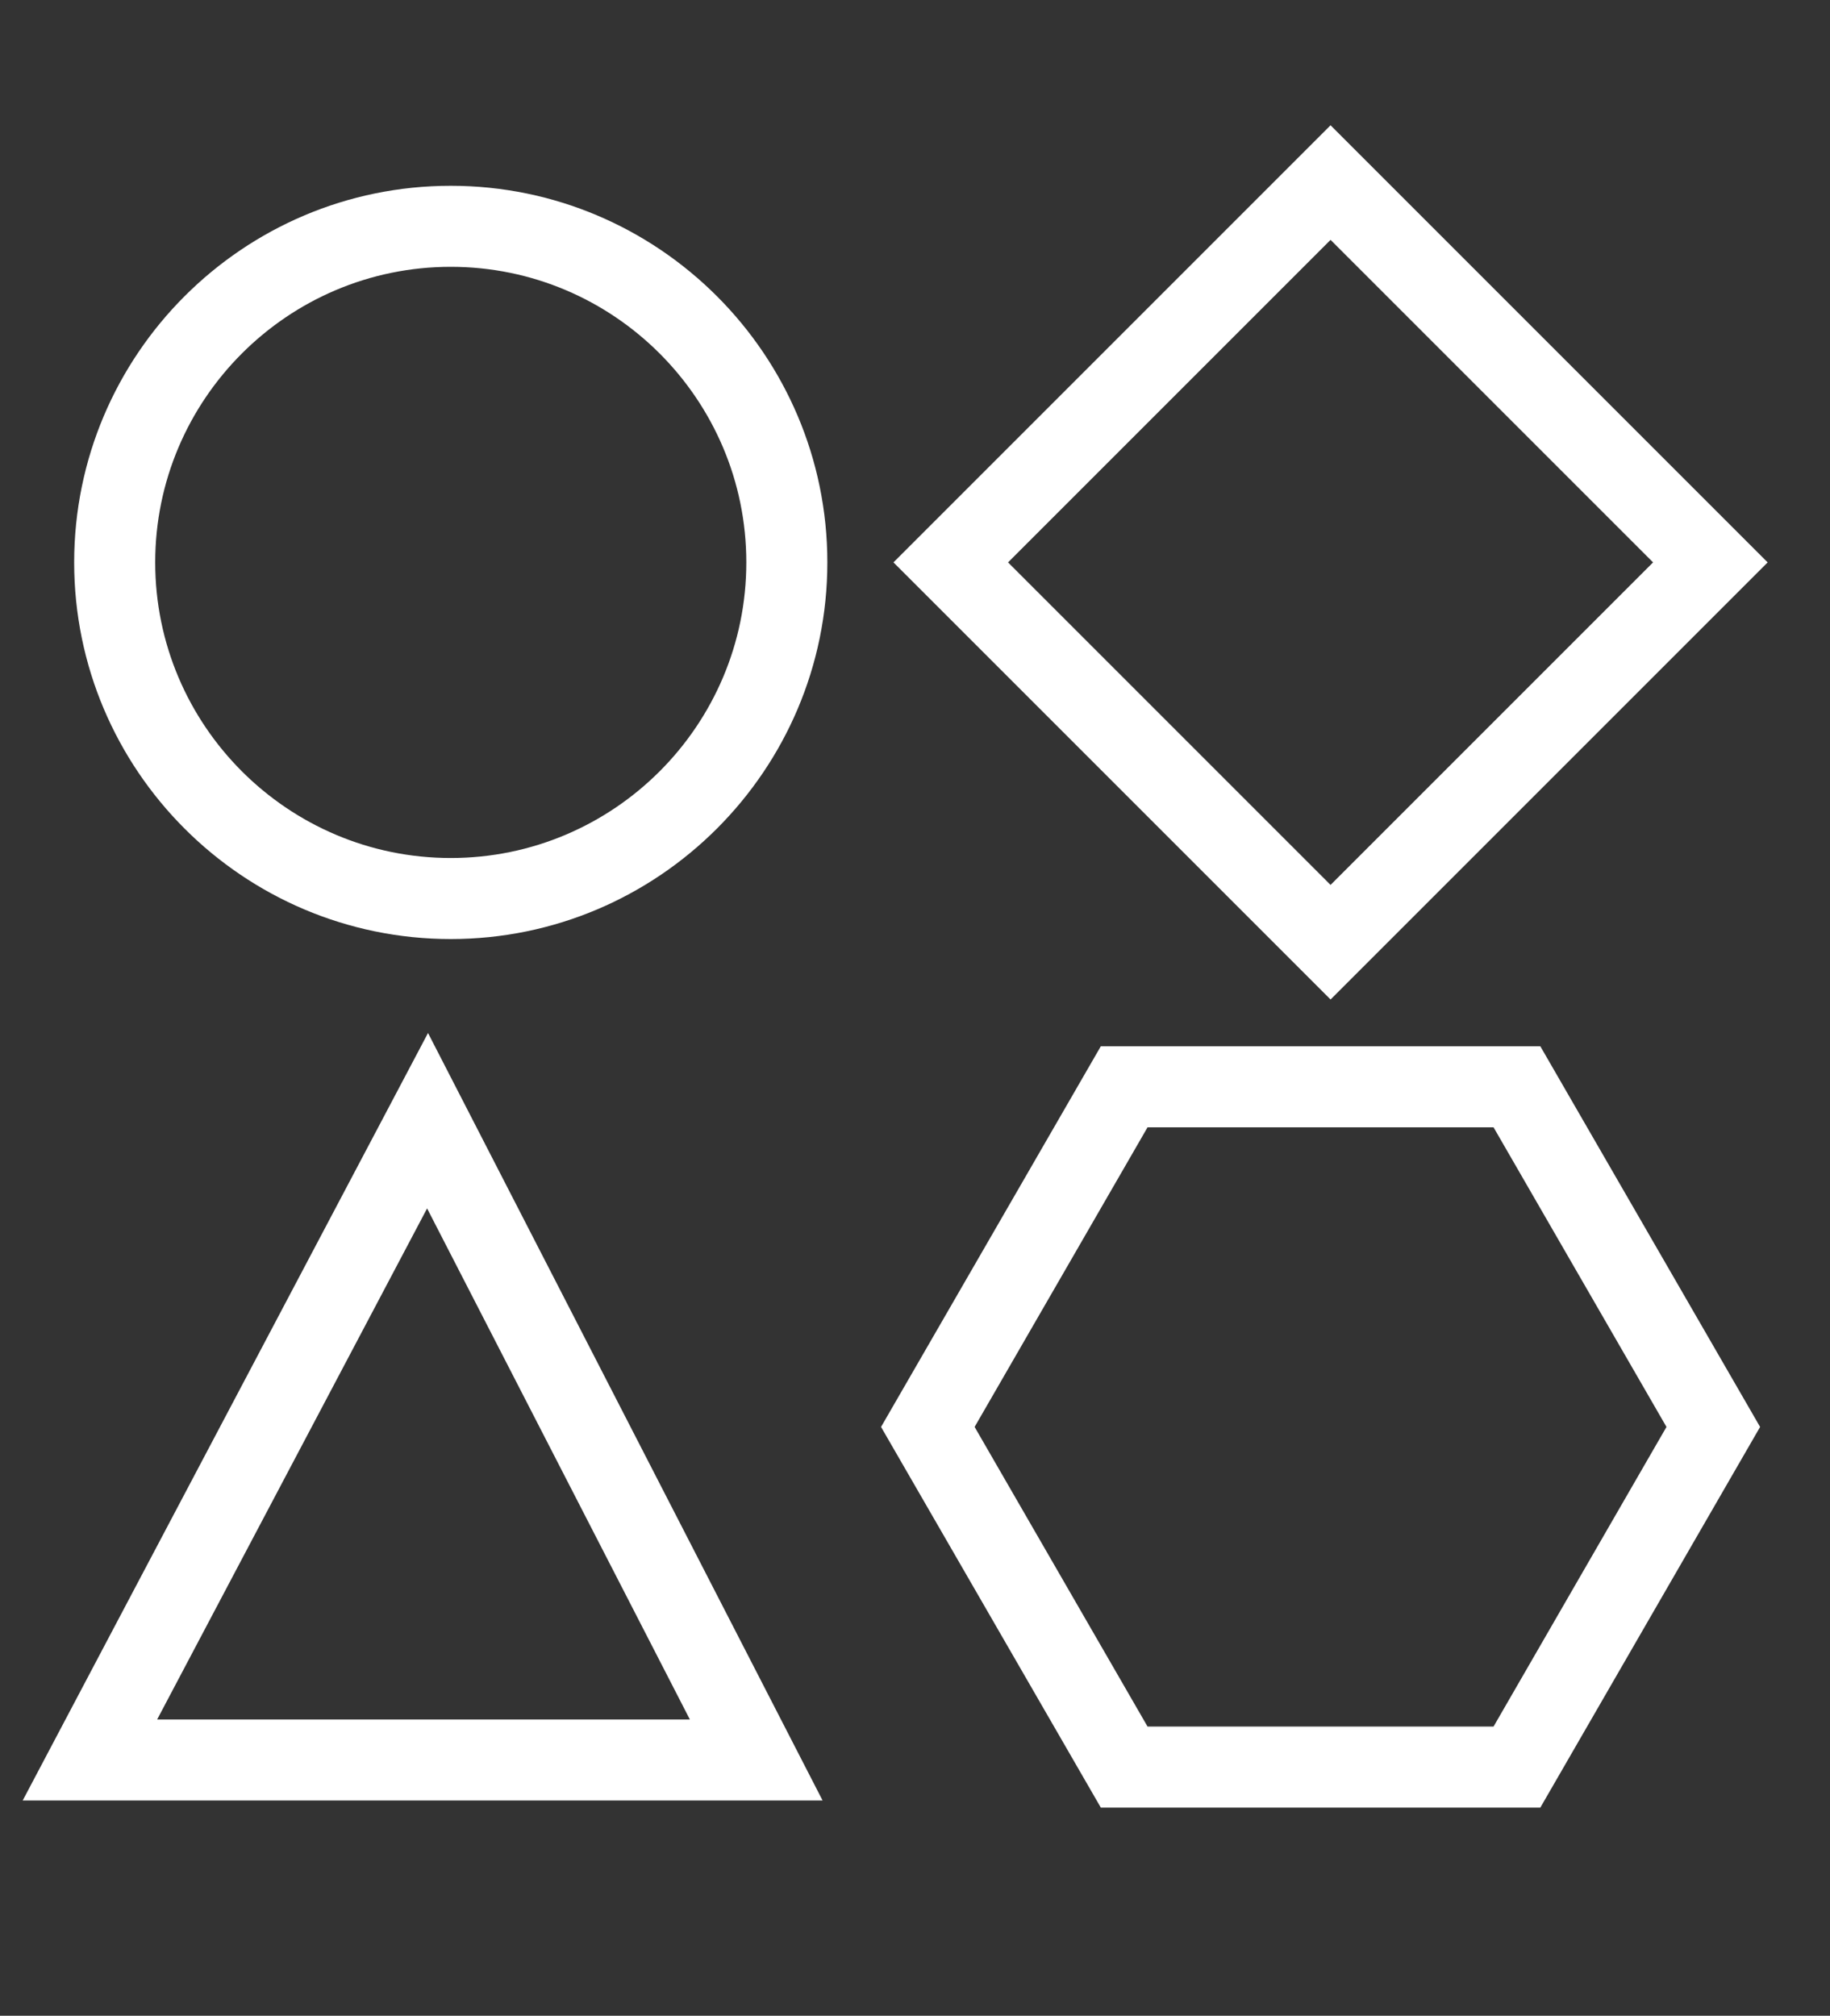 <?xml version="1.0" encoding="utf-8"?>
<!-- Generator: Adobe Illustrator 21.1.0, SVG Export Plug-In . SVG Version: 6.00 Build 0)  -->
<svg version="1.1" id="Layer_1" xmlns="http://www.w3.org/2000/svg" xmlns:xlink="http://www.w3.org/1999/xlink" x="0px" y="0px"
	 viewBox="0 0 33.875 37.312" style="enable-background:new 0 0 33.875 37.312;" xml:space="preserve">
<rect x="0" y="0" width="33.875" height="37.312" fill="#333333" stroke="none"/>
<style type="text/css">
	.st0{fill:#FFFFFF;}
</style>
<g id="Layer_1_1_">
</g>
<g>
	<path class="st0" d="M8.344,17.382c-3.844,0-6.971-3.127-6.971-6.972c0-3.844,3.127-6.971,6.971-6.971
		c3.844,0,6.971,3.127,6.971,6.971C15.315,14.254,12.188,17.382,8.344,17.382z M8.344,4.939c-3.017,0-5.471,2.455-5.471,5.471
		c0,3.017,2.455,5.472,5.471,5.472c3.017,0,5.471-2.455,5.471-5.472C13.815,7.394,11.361,4.939,8.344,4.939z"/>
</g>
<g>
	<path class="st0" d="M24.63,18.501l-8.091-8.091l8.091-8.091l8.091,8.091L24.63,18.501z M18.66,10.41l5.97,5.97l5.97-5.97
		l-5.97-5.97L18.66,10.41z"/>
</g>
<g>
	<path class="st0" d="M15.227,33.328H0.42l7.503-14.207L15.227,33.328z M2.909,31.828h9.861l-4.864-9.46L2.909,31.828z"/>
</g>
<g>
	<path class="st0" d="M28.513,33.459h-8.136l-4.068-7.046l4.068-7.046h8.136l4.068,7.046L28.513,33.459z M21.242,31.959h6.405
		l3.201-5.546l-3.201-5.546h-6.405l-3.201,5.546L21.242,31.959z"/>
</g>
</svg>
